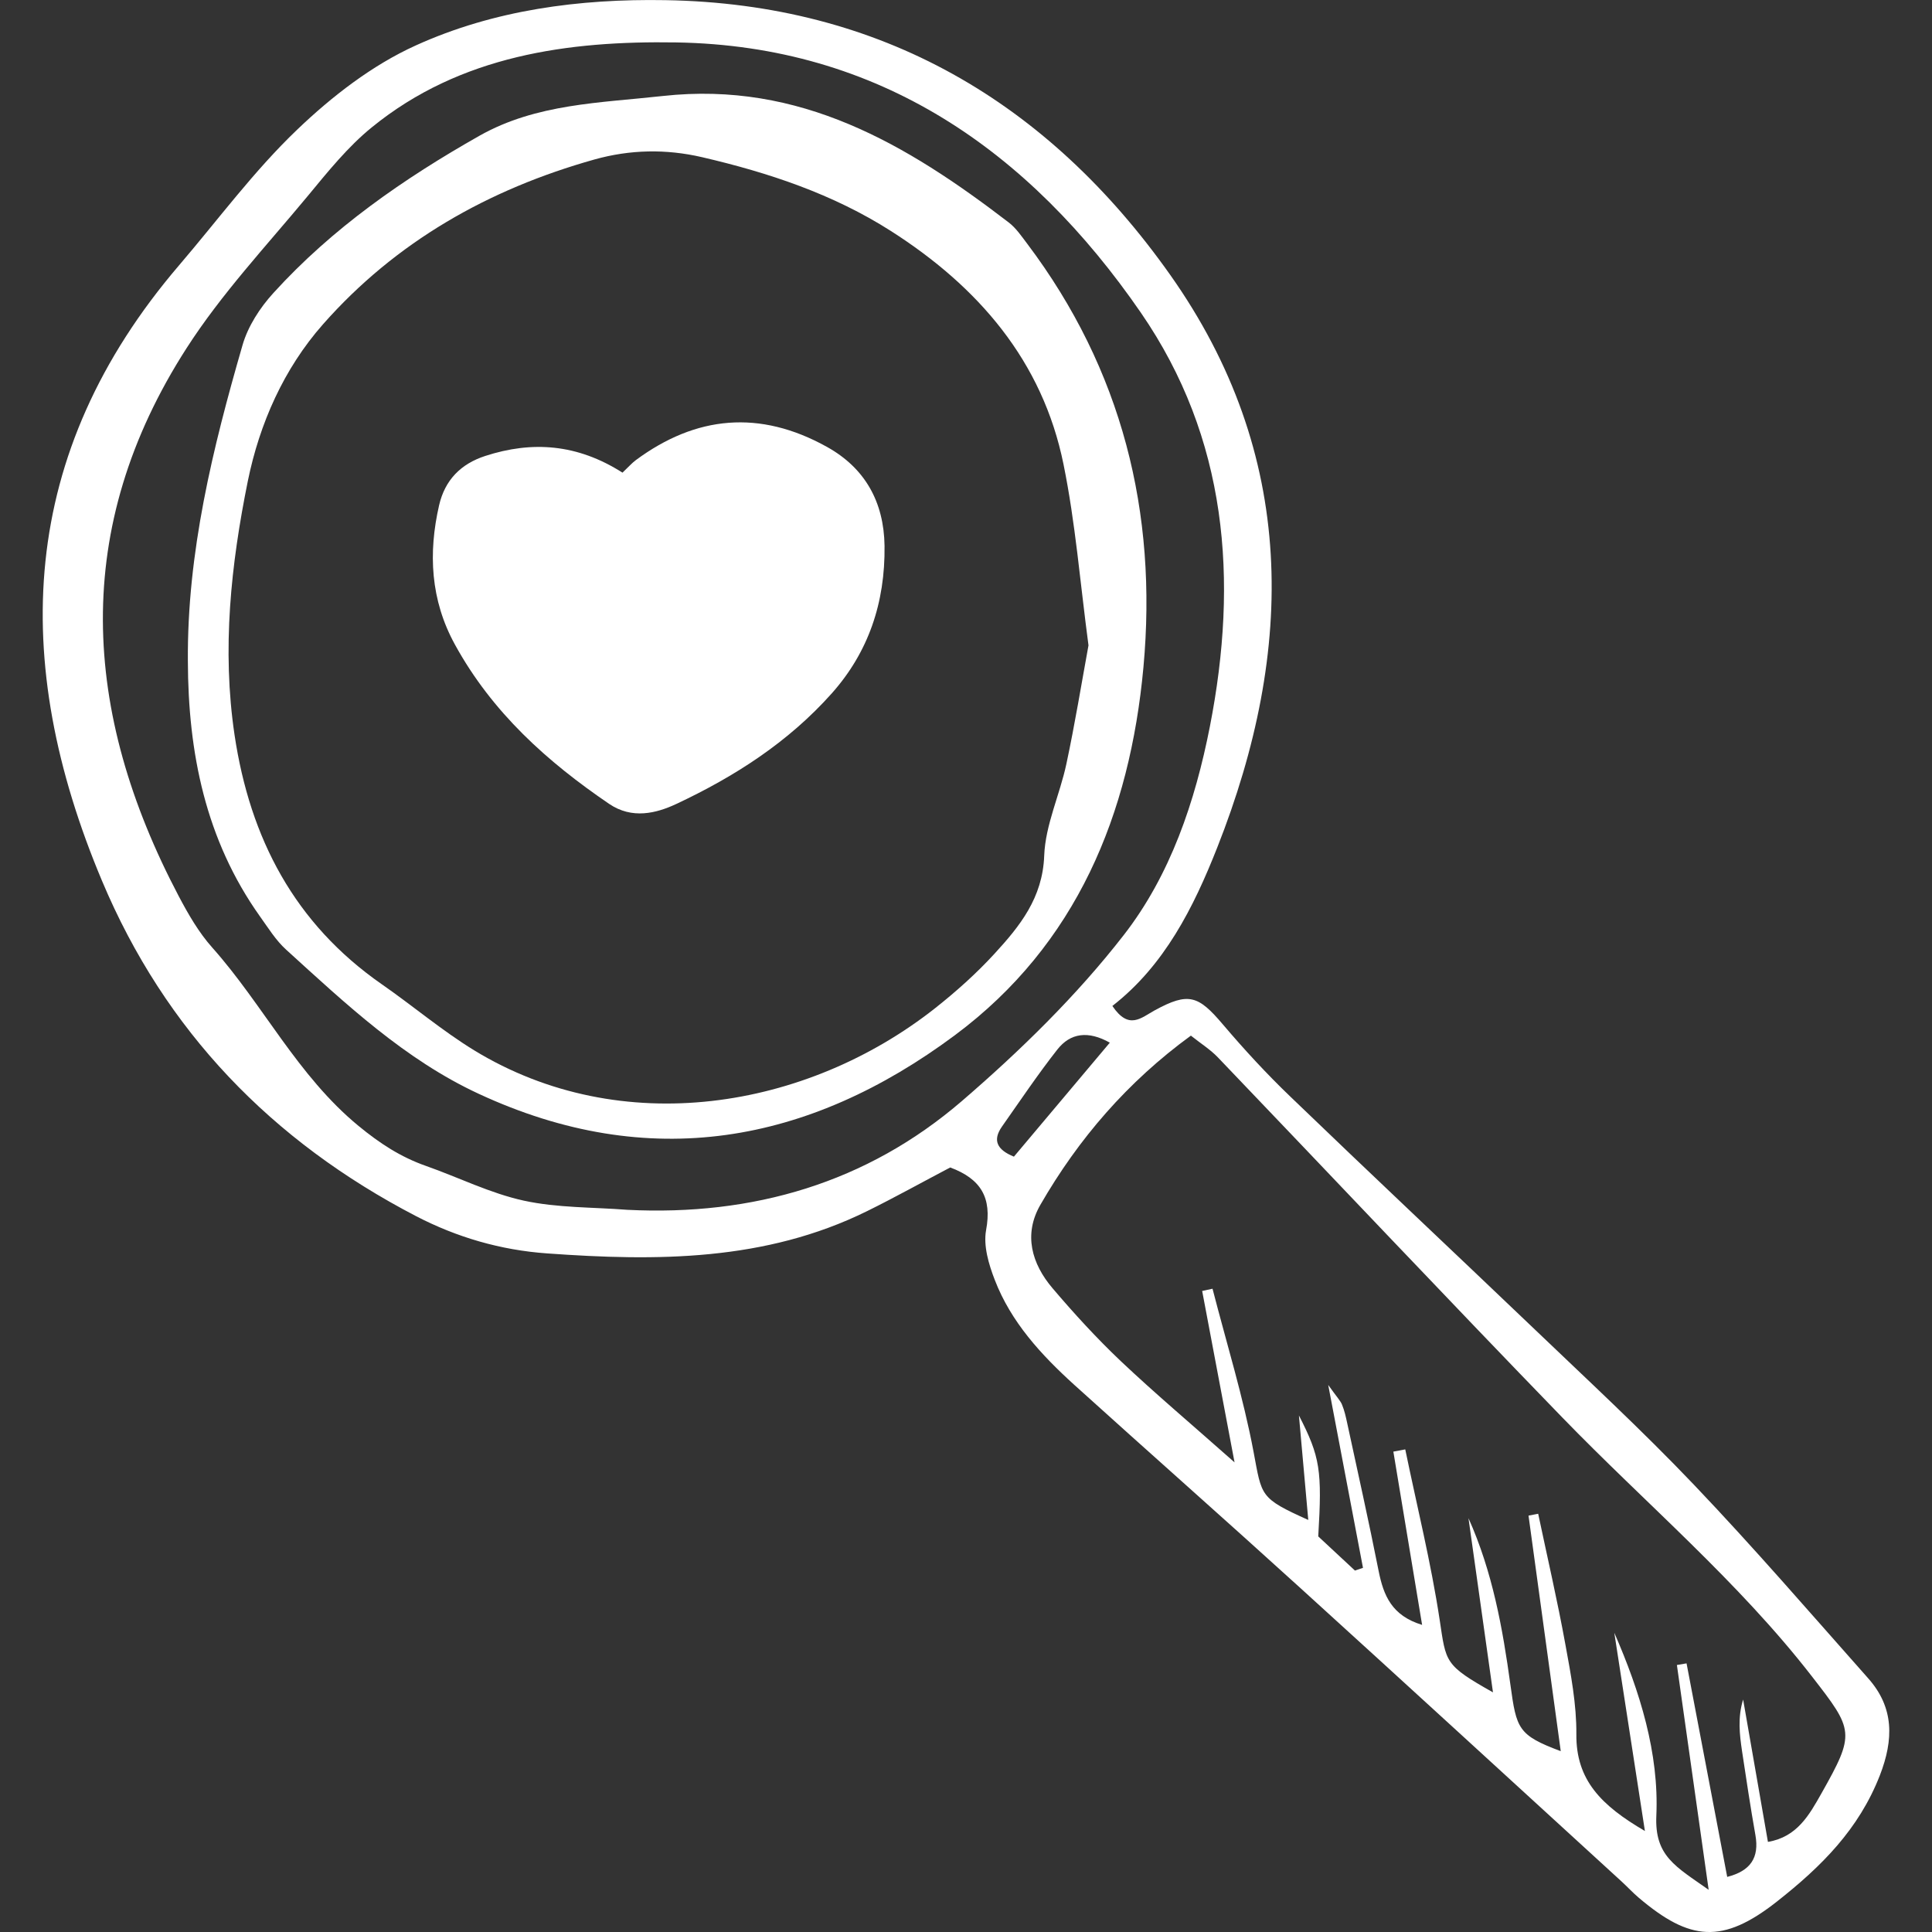 <svg width="25" height="25" viewBox="0 0 25 25" fill="none" xmlns="http://www.w3.org/2000/svg">
<rect x="0" y="0" width="25" height="25" fill="#333333" stroke="none"/>
<g clip-path="url(#clip0)">
<path d="M14.394 13.017C15.068 12.493 15.444 11.745 15.751 10.967C16.766 8.398 16.785 5.877 15.139 3.552C13.56 1.321 11.399 0.048 8.61 0.002C7.498 -0.017 6.392 0.128 5.378 0.589C4.815 0.844 4.294 1.248 3.844 1.679C3.286 2.212 2.822 2.843 2.318 3.432C0.233 5.867 0.123 8.552 1.32 11.398C2.138 13.343 3.519 14.767 5.382 15.736C5.914 16.012 6.478 16.176 7.079 16.219C8.498 16.321 9.902 16.322 11.22 15.672C11.585 15.492 11.941 15.293 12.296 15.107C12.693 15.255 12.838 15.498 12.76 15.918C12.723 16.12 12.794 16.36 12.872 16.561C13.082 17.108 13.473 17.531 13.899 17.918C14.869 18.795 15.85 19.661 16.818 20.541C18.21 21.805 19.596 23.078 20.984 24.347C21.059 24.416 21.129 24.492 21.207 24.558C21.868 25.118 22.29 25.159 22.992 24.607C23.569 24.153 24.053 23.671 24.325 22.974C24.505 22.51 24.511 22.096 24.174 21.717C23.429 20.877 22.695 20.026 21.921 19.214C21.244 18.503 20.521 17.836 19.812 17.157C18.777 16.168 17.733 15.188 16.702 14.195C16.393 13.899 16.101 13.582 15.824 13.256C15.507 12.882 15.381 12.835 14.945 13.072C14.764 13.171 14.608 13.334 14.394 13.017ZM18.402 21.026C18.008 20.906 17.903 20.644 17.84 20.331C17.713 19.689 17.57 19.052 17.432 18.412C17.415 18.333 17.397 18.252 17.366 18.177C17.346 18.126 17.303 18.084 17.187 17.921C17.356 18.811 17.496 19.549 17.637 20.288C17.602 20.3 17.567 20.311 17.533 20.323C17.371 20.172 17.21 20.022 17.058 19.881C17.109 19.029 17.084 18.853 16.808 18.316C16.852 18.807 16.89 19.225 16.929 19.668C16.297 19.384 16.33 19.363 16.221 18.787C16.087 18.075 15.871 17.379 15.69 16.676C15.645 16.685 15.601 16.695 15.556 16.705C15.688 17.404 15.82 18.103 15.975 18.923C15.411 18.423 14.944 18.03 14.501 17.611C14.19 17.316 13.899 16.998 13.621 16.671C13.349 16.352 13.242 15.973 13.462 15.591C13.956 14.734 14.591 13.998 15.41 13.401C15.541 13.505 15.663 13.582 15.759 13.682C17.245 15.234 18.718 16.797 20.213 18.339C21.294 19.455 22.49 20.459 23.448 21.695C23.989 22.391 24.009 22.427 23.569 23.207C23.412 23.485 23.254 23.771 22.877 23.834C22.767 23.201 22.661 22.596 22.556 21.992C22.484 22.225 22.51 22.443 22.542 22.66C22.597 23.023 22.651 23.386 22.715 23.746C22.767 24.04 22.651 24.21 22.35 24.287C22.173 23.359 21.999 22.441 21.824 21.524C21.783 21.531 21.741 21.538 21.699 21.545C21.831 22.473 21.962 23.401 22.11 24.454C21.681 24.151 21.409 24.018 21.433 23.494C21.469 22.687 21.221 21.889 20.889 21.128C21.016 21.953 21.144 22.779 21.285 23.693C20.72 23.363 20.392 23.034 20.398 22.44C20.401 22.055 20.327 21.666 20.257 21.285C20.154 20.716 20.023 20.153 19.904 19.588C19.862 19.596 19.821 19.604 19.779 19.612C19.916 20.615 20.053 21.617 20.196 22.66C19.642 22.453 19.623 22.37 19.545 21.803C19.444 21.067 19.313 20.339 19.002 19.645C19.105 20.38 19.208 21.115 19.319 21.899C18.689 21.544 18.713 21.515 18.629 20.959C18.517 20.219 18.335 19.489 18.184 18.755C18.133 18.764 18.082 18.774 18.03 18.784C18.152 19.517 18.274 20.25 18.402 21.026ZM8.118 15.655C7.67 15.62 7.212 15.631 6.777 15.536C6.343 15.441 5.935 15.236 5.512 15.087C5.185 14.972 4.916 14.797 4.639 14.569C3.849 13.919 3.407 13.003 2.746 12.261C2.571 12.065 2.435 11.828 2.311 11.593C1.057 9.212 0.918 6.831 2.415 4.504C2.865 3.803 3.445 3.184 3.98 2.539C4.239 2.226 4.499 1.901 4.812 1.647C5.958 0.714 7.358 0.527 8.748 0.549C11.373 0.591 13.317 1.948 14.762 4.045C15.883 5.672 16.027 7.503 15.656 9.4C15.465 10.374 15.144 11.325 14.541 12.1C13.931 12.885 13.203 13.596 12.447 14.247C11.216 15.307 9.743 15.736 8.118 15.655ZM13.12 14.967C12.898 14.877 12.842 14.754 12.966 14.577C13.201 14.243 13.429 13.903 13.681 13.582C13.851 13.365 14.081 13.335 14.361 13.492C13.938 13.995 13.526 14.484 13.12 14.967Z" fill="white"/>
<path d="M2.431 8.552C2.434 9.74 2.659 10.866 3.363 11.857C3.47 12.006 3.569 12.168 3.703 12.289C4.474 12.99 5.239 13.711 6.195 14.154C8.398 15.177 10.464 14.804 12.357 13.395C13.934 12.221 14.621 10.533 14.796 8.634C14.98 6.632 14.519 4.782 13.293 3.155C13.219 3.058 13.148 2.951 13.052 2.878C11.733 1.866 10.352 1.047 8.578 1.242C7.765 1.332 6.942 1.341 6.207 1.755C5.225 2.311 4.301 2.951 3.538 3.791C3.364 3.982 3.208 4.222 3.138 4.467C2.752 5.801 2.421 7.147 2.431 8.552ZM14.085 8.351C13.994 8.849 13.909 9.37 13.799 9.885C13.714 10.284 13.527 10.674 13.512 11.072C13.492 11.62 13.196 11.985 12.867 12.343C12.633 12.598 12.371 12.832 12.099 13.047C10.436 14.357 8.041 14.755 6.134 13.59C5.718 13.335 5.342 13.015 4.94 12.736C3.812 11.951 3.235 10.849 3.035 9.51C2.87 8.4 2.988 7.306 3.207 6.224C3.359 5.48 3.672 4.772 4.178 4.198C5.122 3.127 6.321 2.449 7.691 2.064C8.155 1.934 8.618 1.926 9.085 2.034C9.946 2.234 10.779 2.511 11.528 2.989C12.656 3.709 13.49 4.668 13.762 6.009C13.916 6.765 13.977 7.541 14.085 8.351Z" fill="white"/>
<path d="M8.055 6.116C7.469 5.743 6.885 5.703 6.279 5.9C5.962 6.003 5.757 6.212 5.682 6.538C5.541 7.153 5.569 7.763 5.887 8.341C6.37 9.221 7.083 9.858 7.882 10.402C8.178 10.603 8.49 10.526 8.754 10.402C9.503 10.05 10.199 9.606 10.765 8.97C11.237 8.439 11.455 7.799 11.446 7.064C11.438 6.493 11.191 6.056 10.703 5.784C9.828 5.296 9.003 5.381 8.229 5.953C8.179 5.99 8.136 6.039 8.055 6.116Z" fill="white"/>
</g>
<defs>
<clipPath id="clip0">
<rect width="25" height="25" fill="white" transform="matrix(-1 0 0 1 25 0)"/>
</clipPath>
</defs>
</svg>
